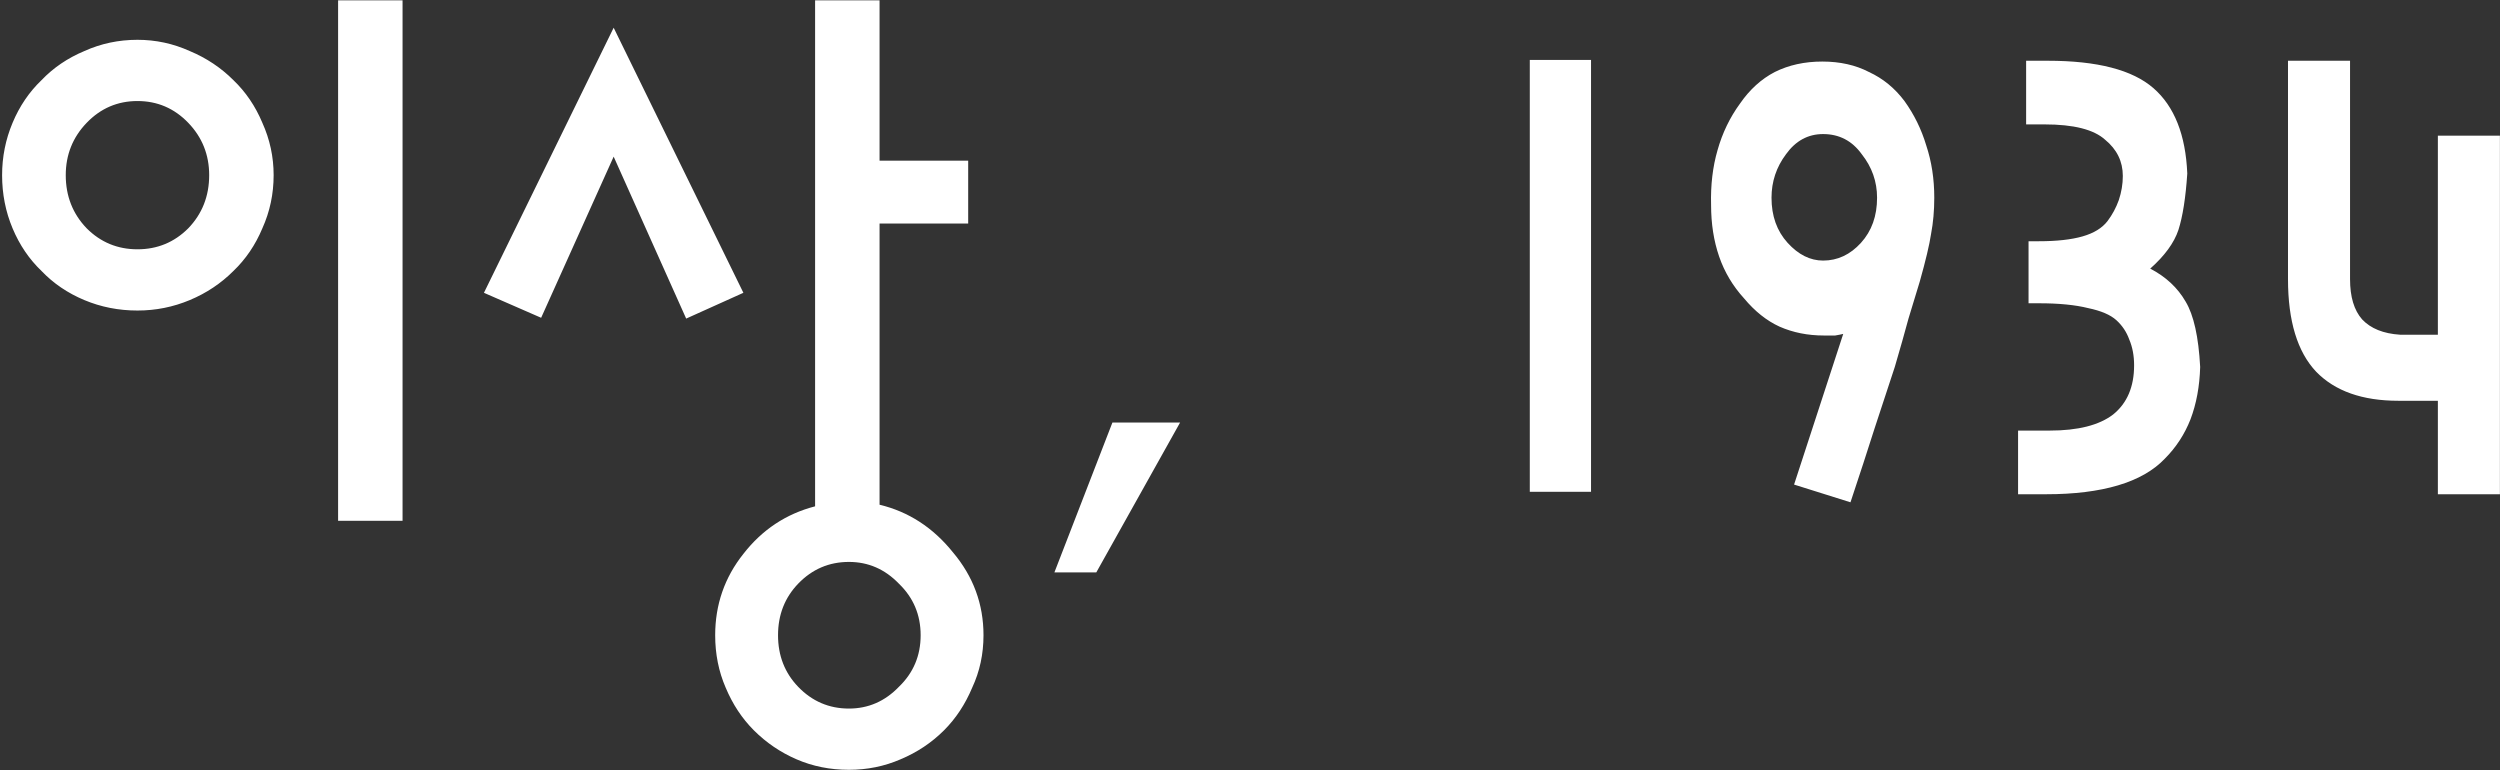 <svg width="909" height="280" viewBox="0 0 909 280" fill="none" xmlns="http://www.w3.org/2000/svg">
<rect x="0" y="0" width="909" height="280" fill="#333333" stroke="none"/>
<g style="mix-blend-mode:difference">
<path d="M49.983 14.471C56.623 14.471 62.971 15.838 69.026 18.573C75.08 21.112 80.354 24.627 84.846 29.12C89.338 33.416 92.854 38.592 95.393 44.647C98.127 50.702 99.494 57.049 99.494 63.69C99.494 70.526 98.127 76.971 95.393 83.026C92.854 89.081 89.338 94.256 84.846 98.553C80.354 103.045 75.08 106.561 69.026 109.1C62.971 111.639 56.623 112.909 49.983 112.909C43.147 112.909 36.701 111.639 30.647 109.1C24.592 106.561 19.416 103.045 15.119 98.553C10.627 94.256 7.112 89.081 4.573 83.026C2.033 76.971 0.764 70.526 0.764 63.69C0.764 57.049 2.033 50.702 4.573 44.647C7.112 38.592 10.627 33.416 15.119 29.12C19.416 24.627 24.592 21.112 30.647 18.573C36.701 15.838 43.147 14.471 49.983 14.471ZM49.983 36.737C42.756 36.737 36.604 39.373 31.526 44.647C26.448 49.92 23.908 56.268 23.908 63.69C23.908 71.307 26.448 77.752 31.526 83.026C36.604 88.104 42.756 90.643 49.983 90.643C57.209 90.643 63.362 88.104 68.44 83.026C73.518 77.752 76.057 71.307 76.057 63.69C76.057 56.268 73.518 49.92 68.44 44.647C63.362 39.373 57.209 36.737 49.983 36.737ZM122.932 0.116H146.369V189.373H122.932V0.116ZM223.127 10.077L270.295 106.463L249.494 115.838L223.127 56.952L196.76 115.545L175.959 106.463L223.127 10.077ZM352.033 81.268H319.807V183.514C330.354 186.053 339.24 191.815 346.467 200.799C353.889 209.588 357.6 219.647 357.6 230.975C357.6 237.811 356.233 244.159 353.498 250.018C350.959 256.073 347.541 261.248 343.244 265.545C338.752 270.038 333.479 273.553 327.424 276.092C321.565 278.631 315.315 279.901 308.674 279.901C301.838 279.901 295.49 278.631 289.631 276.092C283.772 273.553 278.596 270.038 274.104 265.545C269.807 261.248 266.389 256.073 263.85 250.018C261.311 244.159 260.041 237.811 260.041 230.975C260.041 219.842 263.459 209.979 270.295 201.385C277.131 192.596 285.823 186.834 296.369 184.1V0.116H319.807V58.416H352.033V81.268ZM308.674 204.315C301.448 204.315 295.295 206.952 290.217 212.225C285.334 217.303 282.893 223.553 282.893 230.975C282.893 238.397 285.334 244.647 290.217 249.725C295.295 254.998 301.448 257.635 308.674 257.635C315.705 257.635 321.76 254.998 326.838 249.725C332.112 244.647 334.748 238.397 334.748 230.975C334.748 223.553 332.112 217.303 326.838 212.225C321.76 206.952 315.705 204.315 308.674 204.315ZM404.475 153.631H429.084L398.615 208.123H383.381L404.475 153.631ZM556.233 178.827V21.795H578.498V178.827H556.233ZM703.303 71.893C703.303 76.581 702.912 80.975 702.131 85.077C701.545 88.983 700.178 94.745 698.03 102.362C696.858 106.268 695.49 110.76 693.928 115.838C692.561 120.916 690.901 126.776 688.948 133.416C686.799 140.057 684.358 147.479 681.623 155.682C679.084 163.69 676.155 172.674 672.834 182.635L652.326 176.19L670.198 121.405C669.416 121.6 668.44 121.795 667.268 121.991C666.096 121.991 664.729 121.991 663.166 121.991C657.307 121.991 651.936 120.916 647.053 118.768C642.365 116.62 638.069 113.202 634.162 108.514C630.061 104.022 627.033 98.944 625.08 93.28C623.127 87.616 622.151 81.366 622.151 74.53C621.955 67.303 622.737 60.663 624.494 54.608C626.252 48.358 628.987 42.694 632.698 37.616C636.213 32.538 640.412 28.729 645.295 26.19C650.373 23.651 656.135 22.381 662.58 22.381C669.026 22.381 674.69 23.651 679.573 26.19C684.651 28.534 688.948 32.049 692.463 36.737C695.979 41.62 698.615 46.991 700.373 52.85C702.326 58.709 703.303 65.057 703.303 71.893ZM644.123 71.893C644.123 78.534 646.076 84.002 649.983 88.299C653.889 92.596 658.186 94.745 662.873 94.745C668.147 94.745 672.737 92.596 676.643 88.299C680.549 84.002 682.502 78.534 682.502 71.893C682.502 66.034 680.647 60.76 676.936 56.073C673.42 51.19 668.733 48.748 662.873 48.748C657.405 48.748 652.912 51.19 649.397 56.073C645.881 60.76 644.123 66.034 644.123 71.893ZM799.983 133.416C799.787 140.448 798.615 146.795 796.467 152.459C794.319 157.928 791.194 162.713 787.092 166.815C782.99 171.112 777.326 174.334 770.1 176.483C762.873 178.631 754.182 179.706 744.026 179.706H733.772V156.561H745.198C755.549 156.561 763.264 154.608 768.342 150.702C773.42 146.6 775.959 140.643 775.959 132.831C775.959 129.315 775.373 126.19 774.201 123.456C773.225 120.721 771.662 118.377 769.514 116.424C767.365 114.471 763.948 113.006 759.26 112.03C754.573 110.858 748.615 110.272 741.389 110.272H737.58V87.713H741.389C747.834 87.713 753.108 87.127 757.209 85.956C761.311 84.784 764.338 82.928 766.291 80.389C768.049 78.045 769.416 75.506 770.393 72.772C771.369 69.842 771.858 66.912 771.858 63.983C771.858 58.709 769.709 54.315 765.412 50.799C761.311 47.088 753.987 45.233 743.44 45.233H736.701V22.088H744.612C762.58 22.088 775.373 25.409 782.99 32.049C790.608 38.69 794.709 49.041 795.295 63.104C794.709 71.893 793.635 78.729 792.073 83.612C790.51 88.299 787.092 92.987 781.819 97.674C787.483 100.604 791.78 104.608 794.709 109.686C797.639 114.569 799.397 122.479 799.983 133.416ZM831.916 101.483V22.088H854.475V101.483C854.475 107.928 855.94 112.811 858.869 116.131C861.994 119.452 866.584 121.307 872.639 121.698H886.408V49.334H908.967V179.706H886.408V145.721H872.053C858.967 145.721 849.006 142.206 842.17 135.174C835.334 127.948 831.916 116.717 831.916 101.483Z" fill="white"/>
</g>
</svg>
